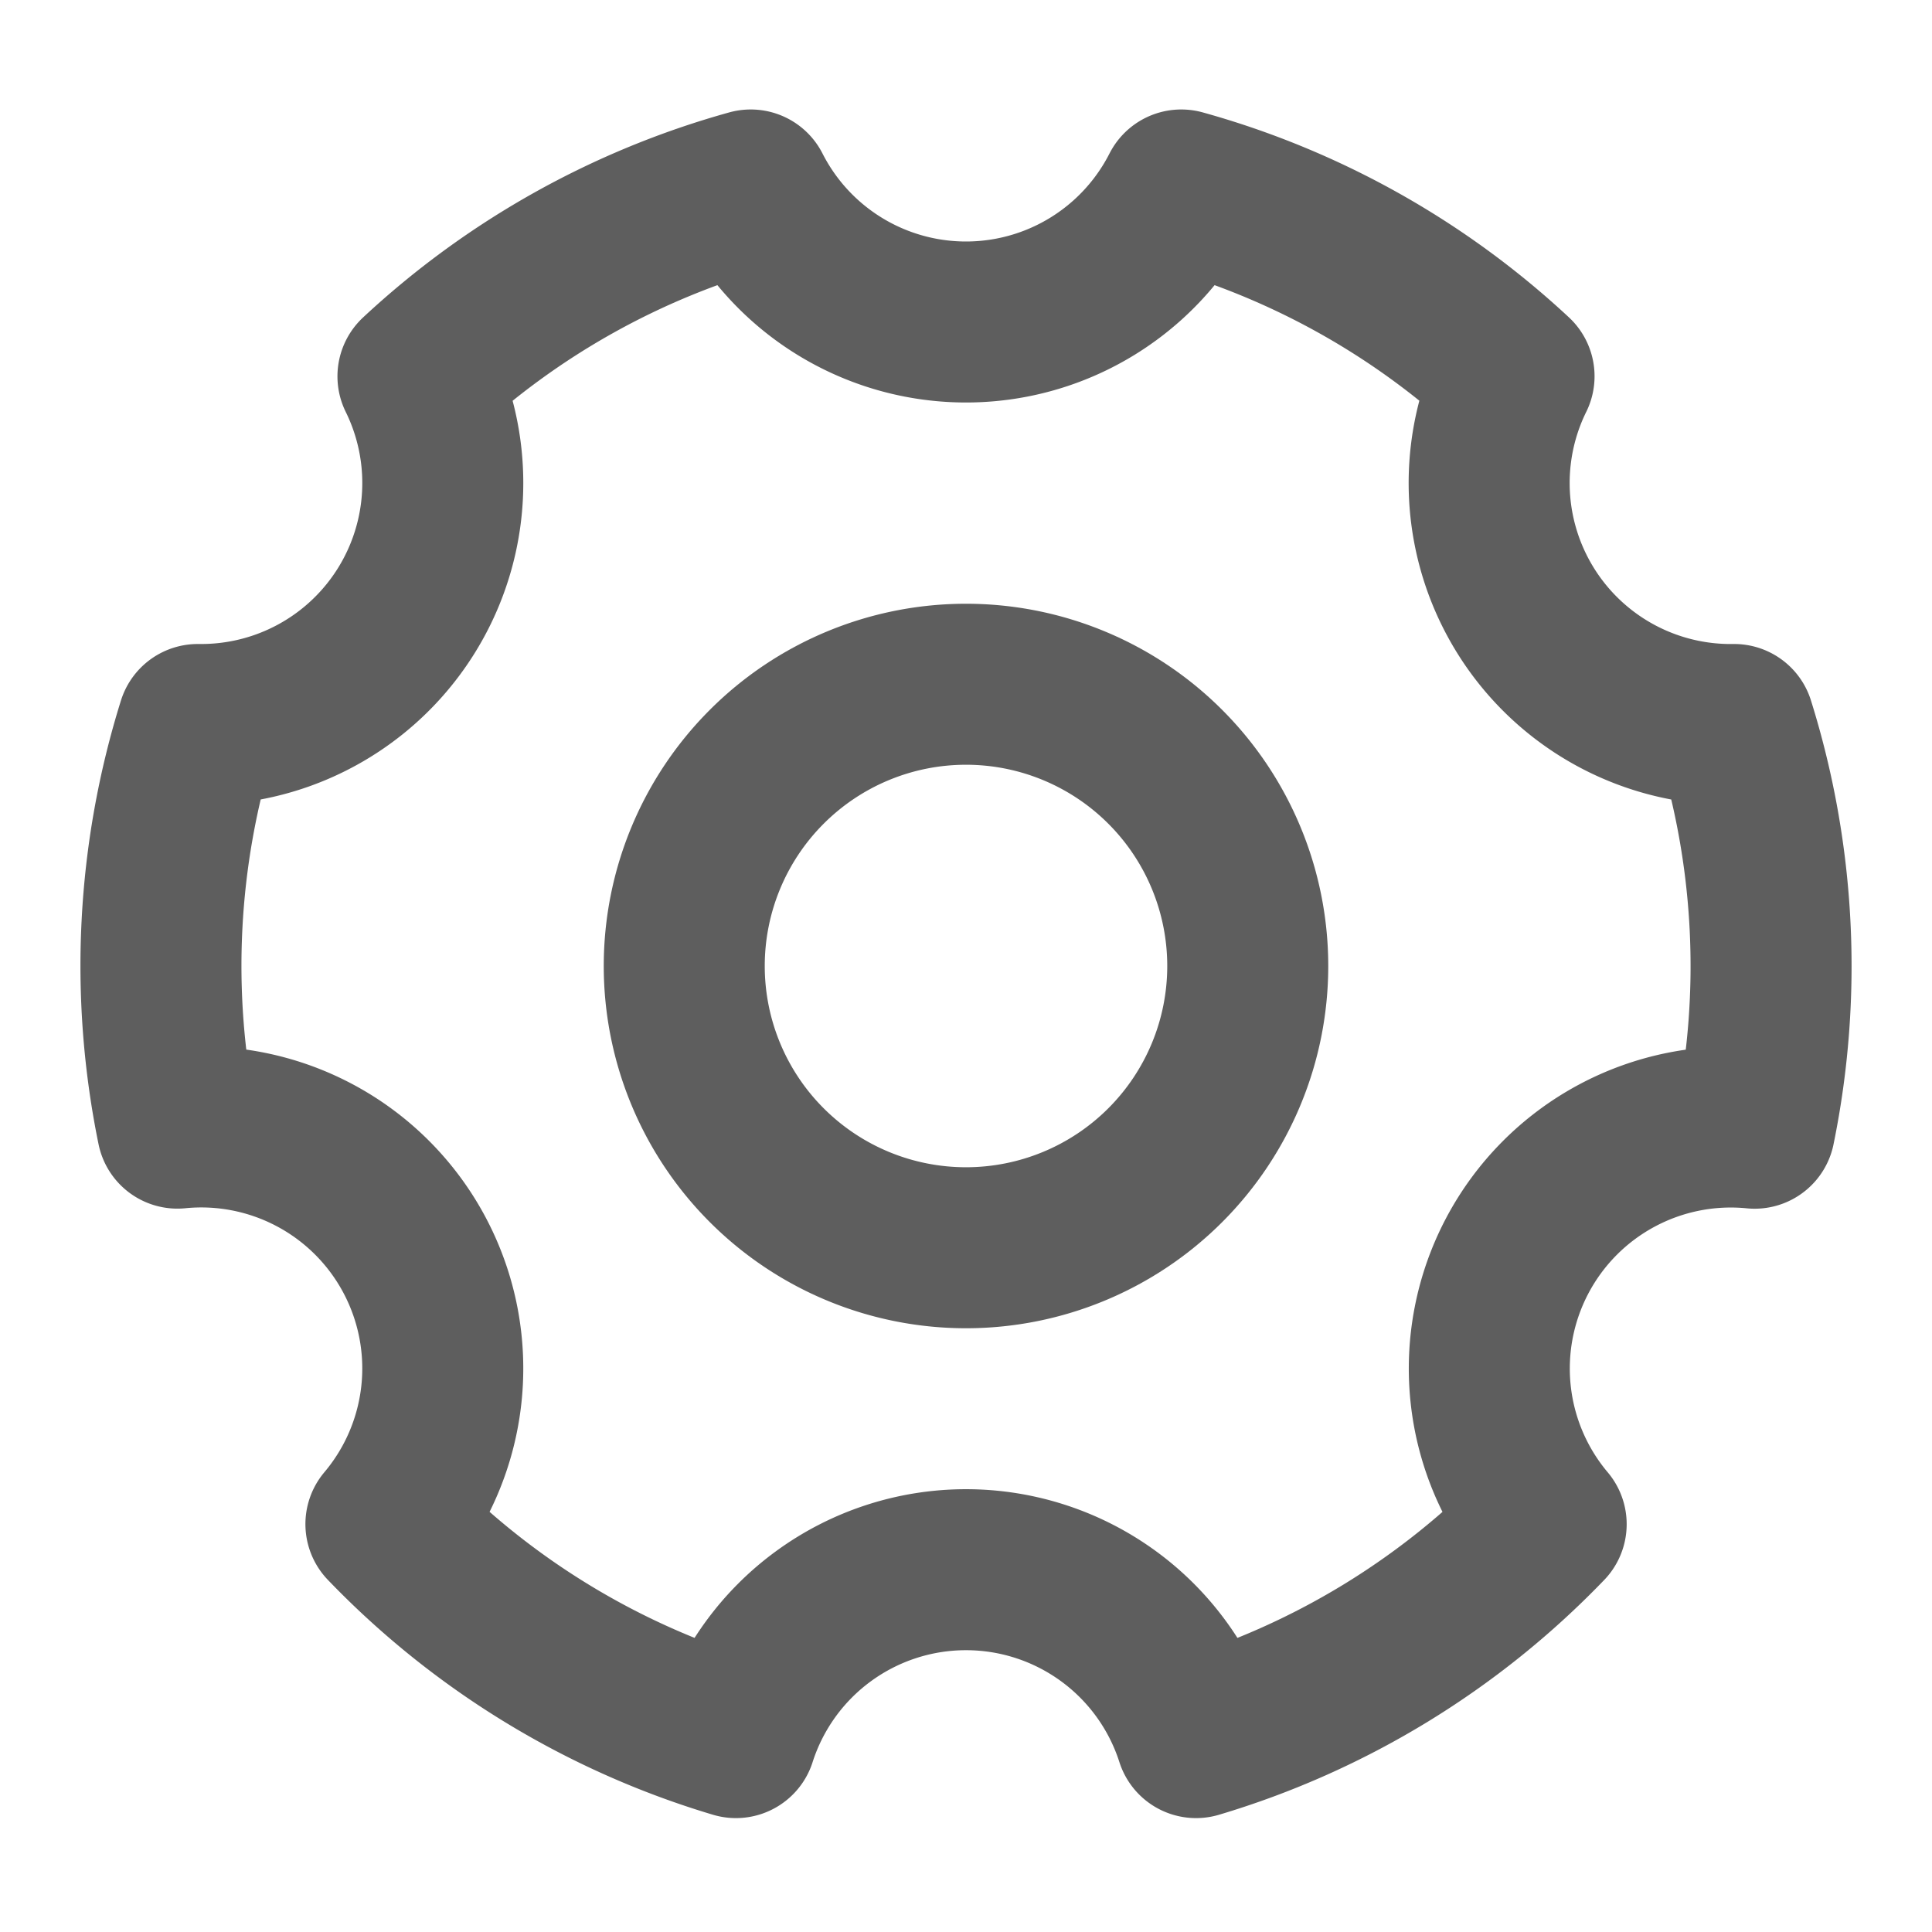 <svg width="80" height="80" fill="none" stroke="#5e5e5e" stroke-linejoin="round" stroke-width="2" viewBox="0 0 24 24" xmlns="http://www.w3.org/2000/svg">
  <path d="M9.142 21.585a9.997 9.997 0 0 1-4.348-2.652 3 3 0 0 0-2.59-4.919A10.044 10.044 0 0 1 2.457 9H2.5a3 3 0 0 0 2.692-4.325A9.984 9.984 0 0 1 9.326 2.36a3 3 0 0 0 5.348 0 9.984 9.984 0 0 1 4.134 2.314A3 3 0 0 0 21.542 9a10.044 10.044 0 0 1 .255 5.015 3 3 0 0 0-2.59 4.919 9.998 9.998 0 0 1-4.349 2.651 3.001 3.001 0 0 0-5.716 0Z"></path>
  <path d="M12 15.5a3.5 3.5 0 1 0 0-7 3.5 3.5 0 0 0 0 7Z"></path>
</svg>